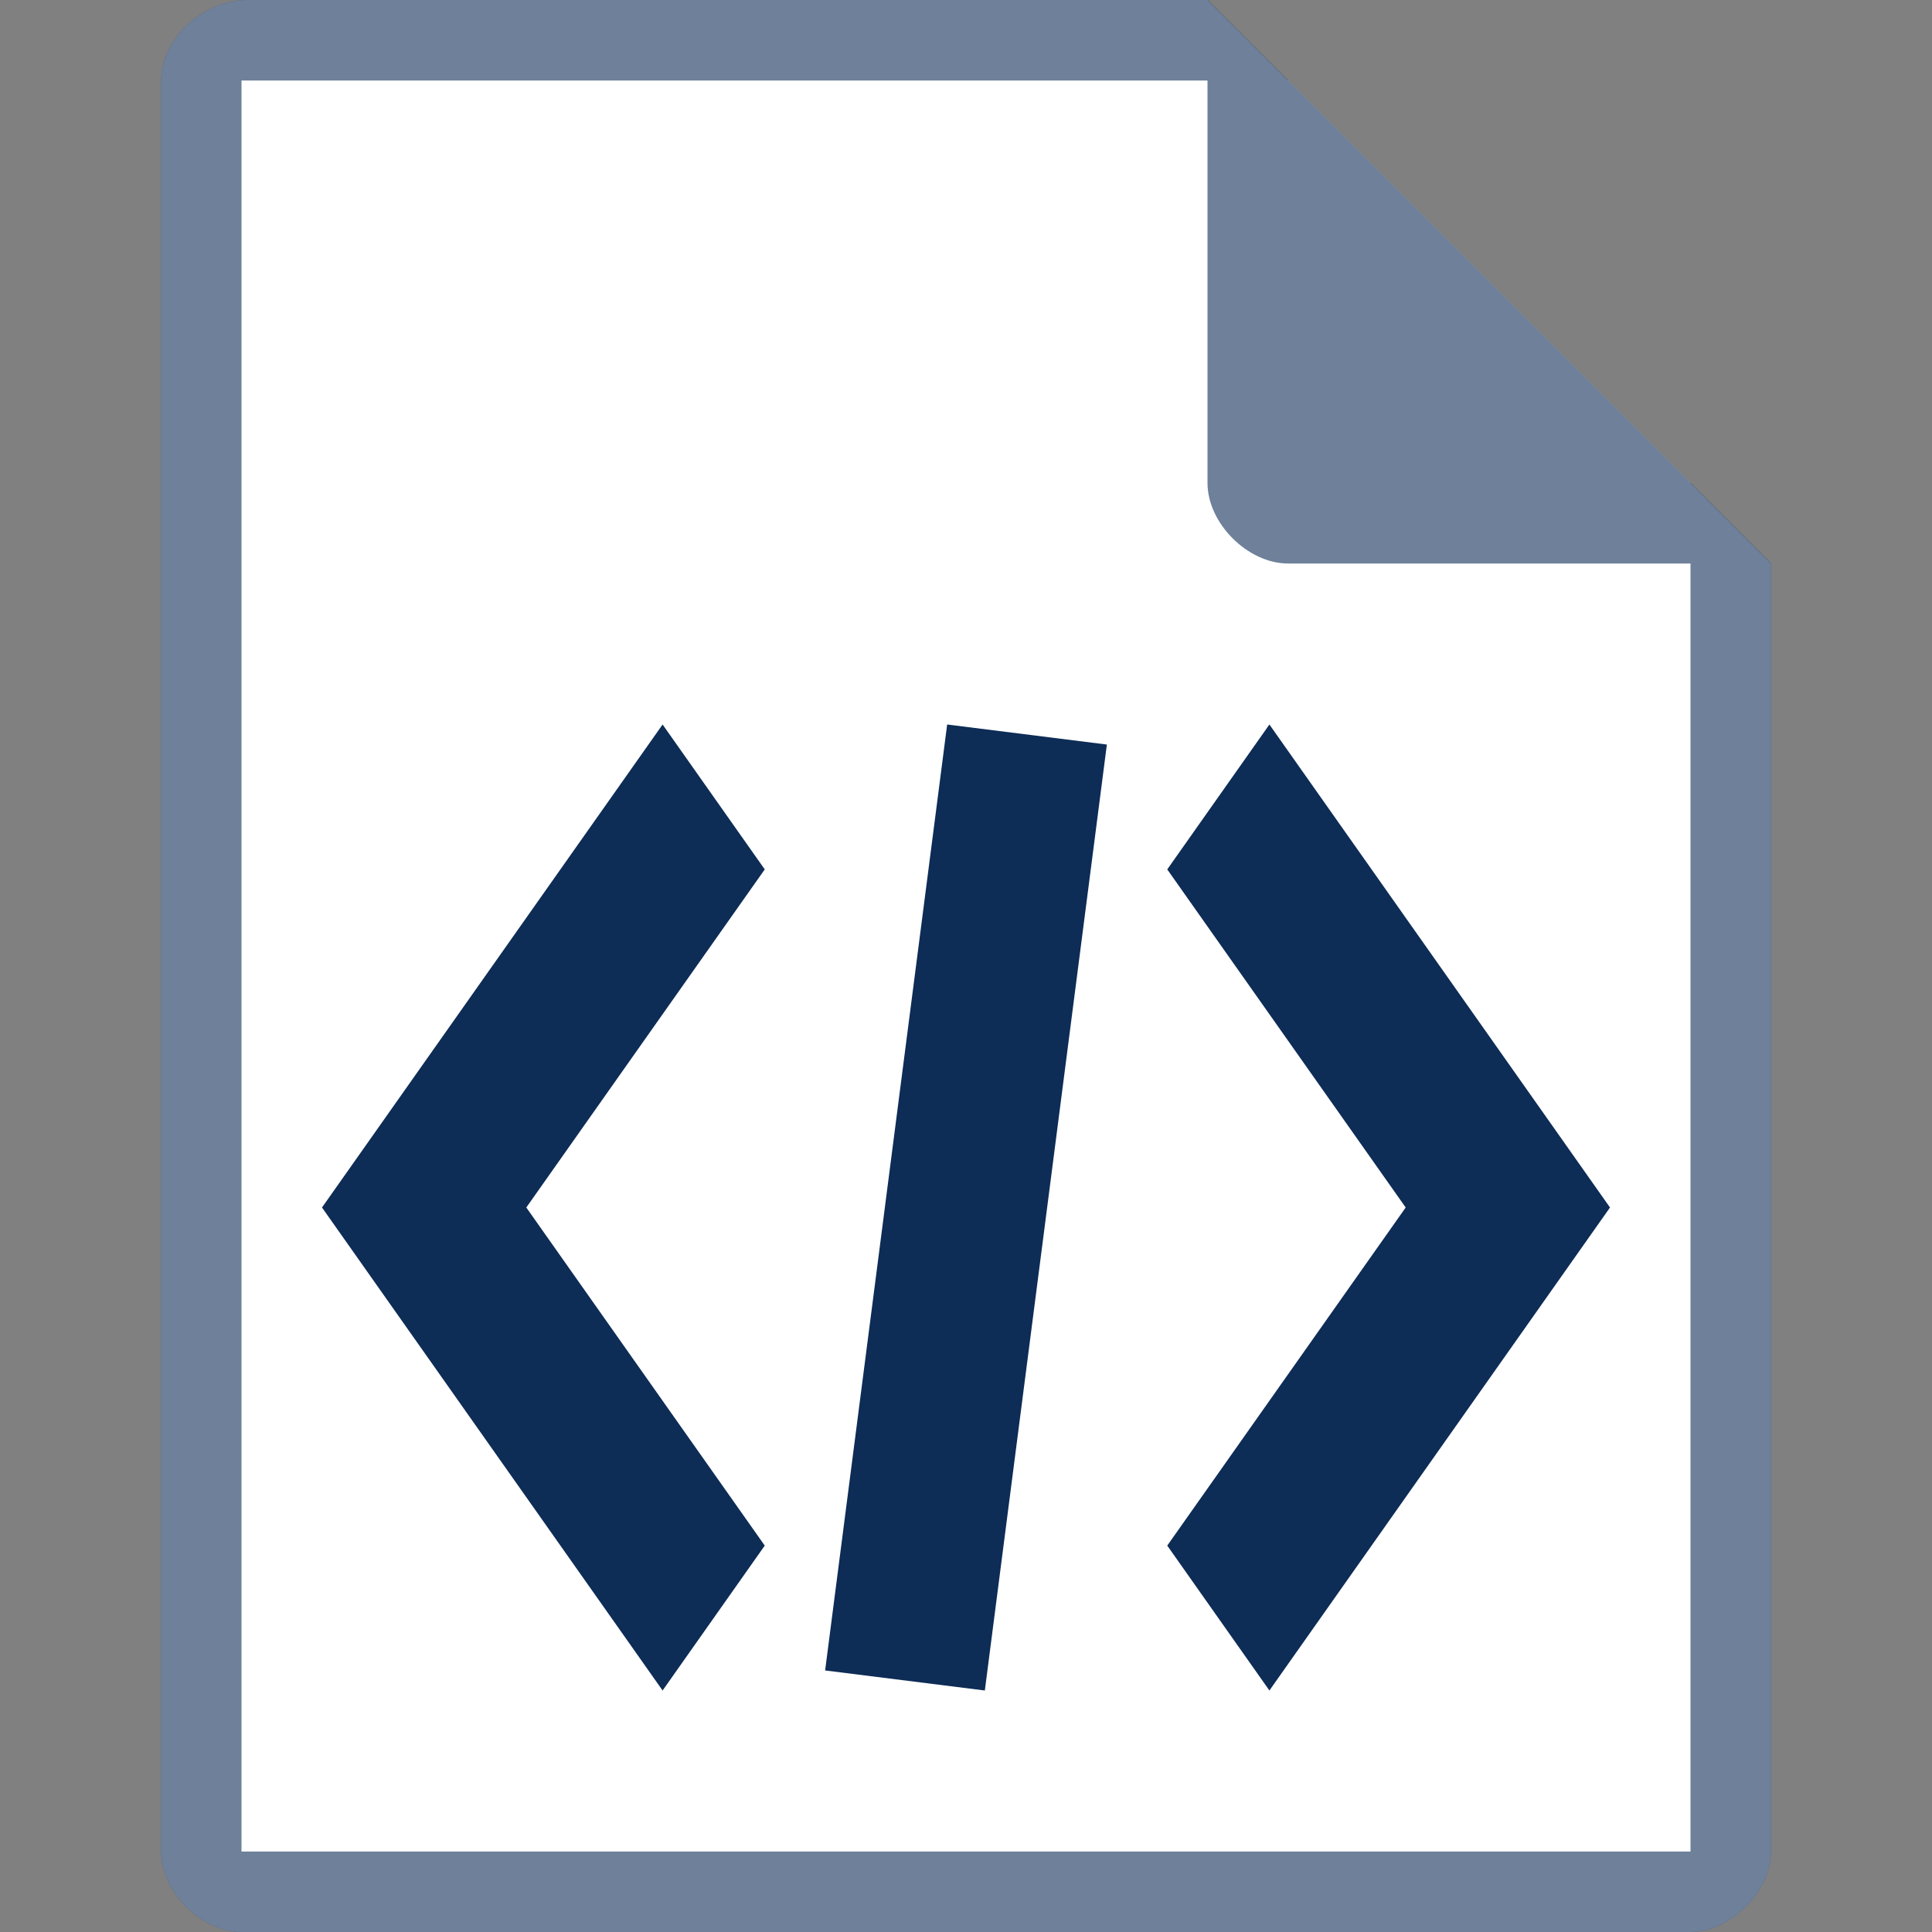 <!-- Generated by IcoMoon.io -->
<svg version="1.1" xmlns="http://www.w3.org/2000/svg" width="24" height="24" viewBox="0 0 24 24">
<rect x="0" y="0" width="24" height="24" fill="#808080" stroke="none"/>
<title>xml</title>
<path fill="#0d2c56" d="M2 1v22c0 0.5 0.5 1 1 1h18c0.494 0 1-0.5 1-1v-16l-7-7h-11.919c-0.581 0-1.080 0.5-1.080 1z"></path>
<path fill="#fff" d="M3 1v22h18v-17l-5-5z"></path>
<path fill="#0d2c56" d="M15 0v6c0 0.5 0.5 1 1 1h6z"></path>
<path fill="#fff" opacity="0.4" d="M2 1v22c0 0.5 0.5 1 1 1h18c0.494 0 1-0.5 1-1v-16l-7-7h-11.919c-0.581 0-1.080 0.5-1.080 1z"></path>
<path fill="#0d2c56" d="M14.5 19.2l1.269 1.8 4.231-6-4.231-6-1.269 1.8 2.962 4.2z"></path>
<path fill="#0d2c56" d="M9.5 10.8l-1.269-1.8-4.231 6 4.231 6 1.269-1.8-2.962-4.2z"></path>
<path fill="#0d2c56" d="M11.766 9l1.984 0.249-1.516 11.751-1.984-0.249 1.516-11.751z"></path>
</svg>

